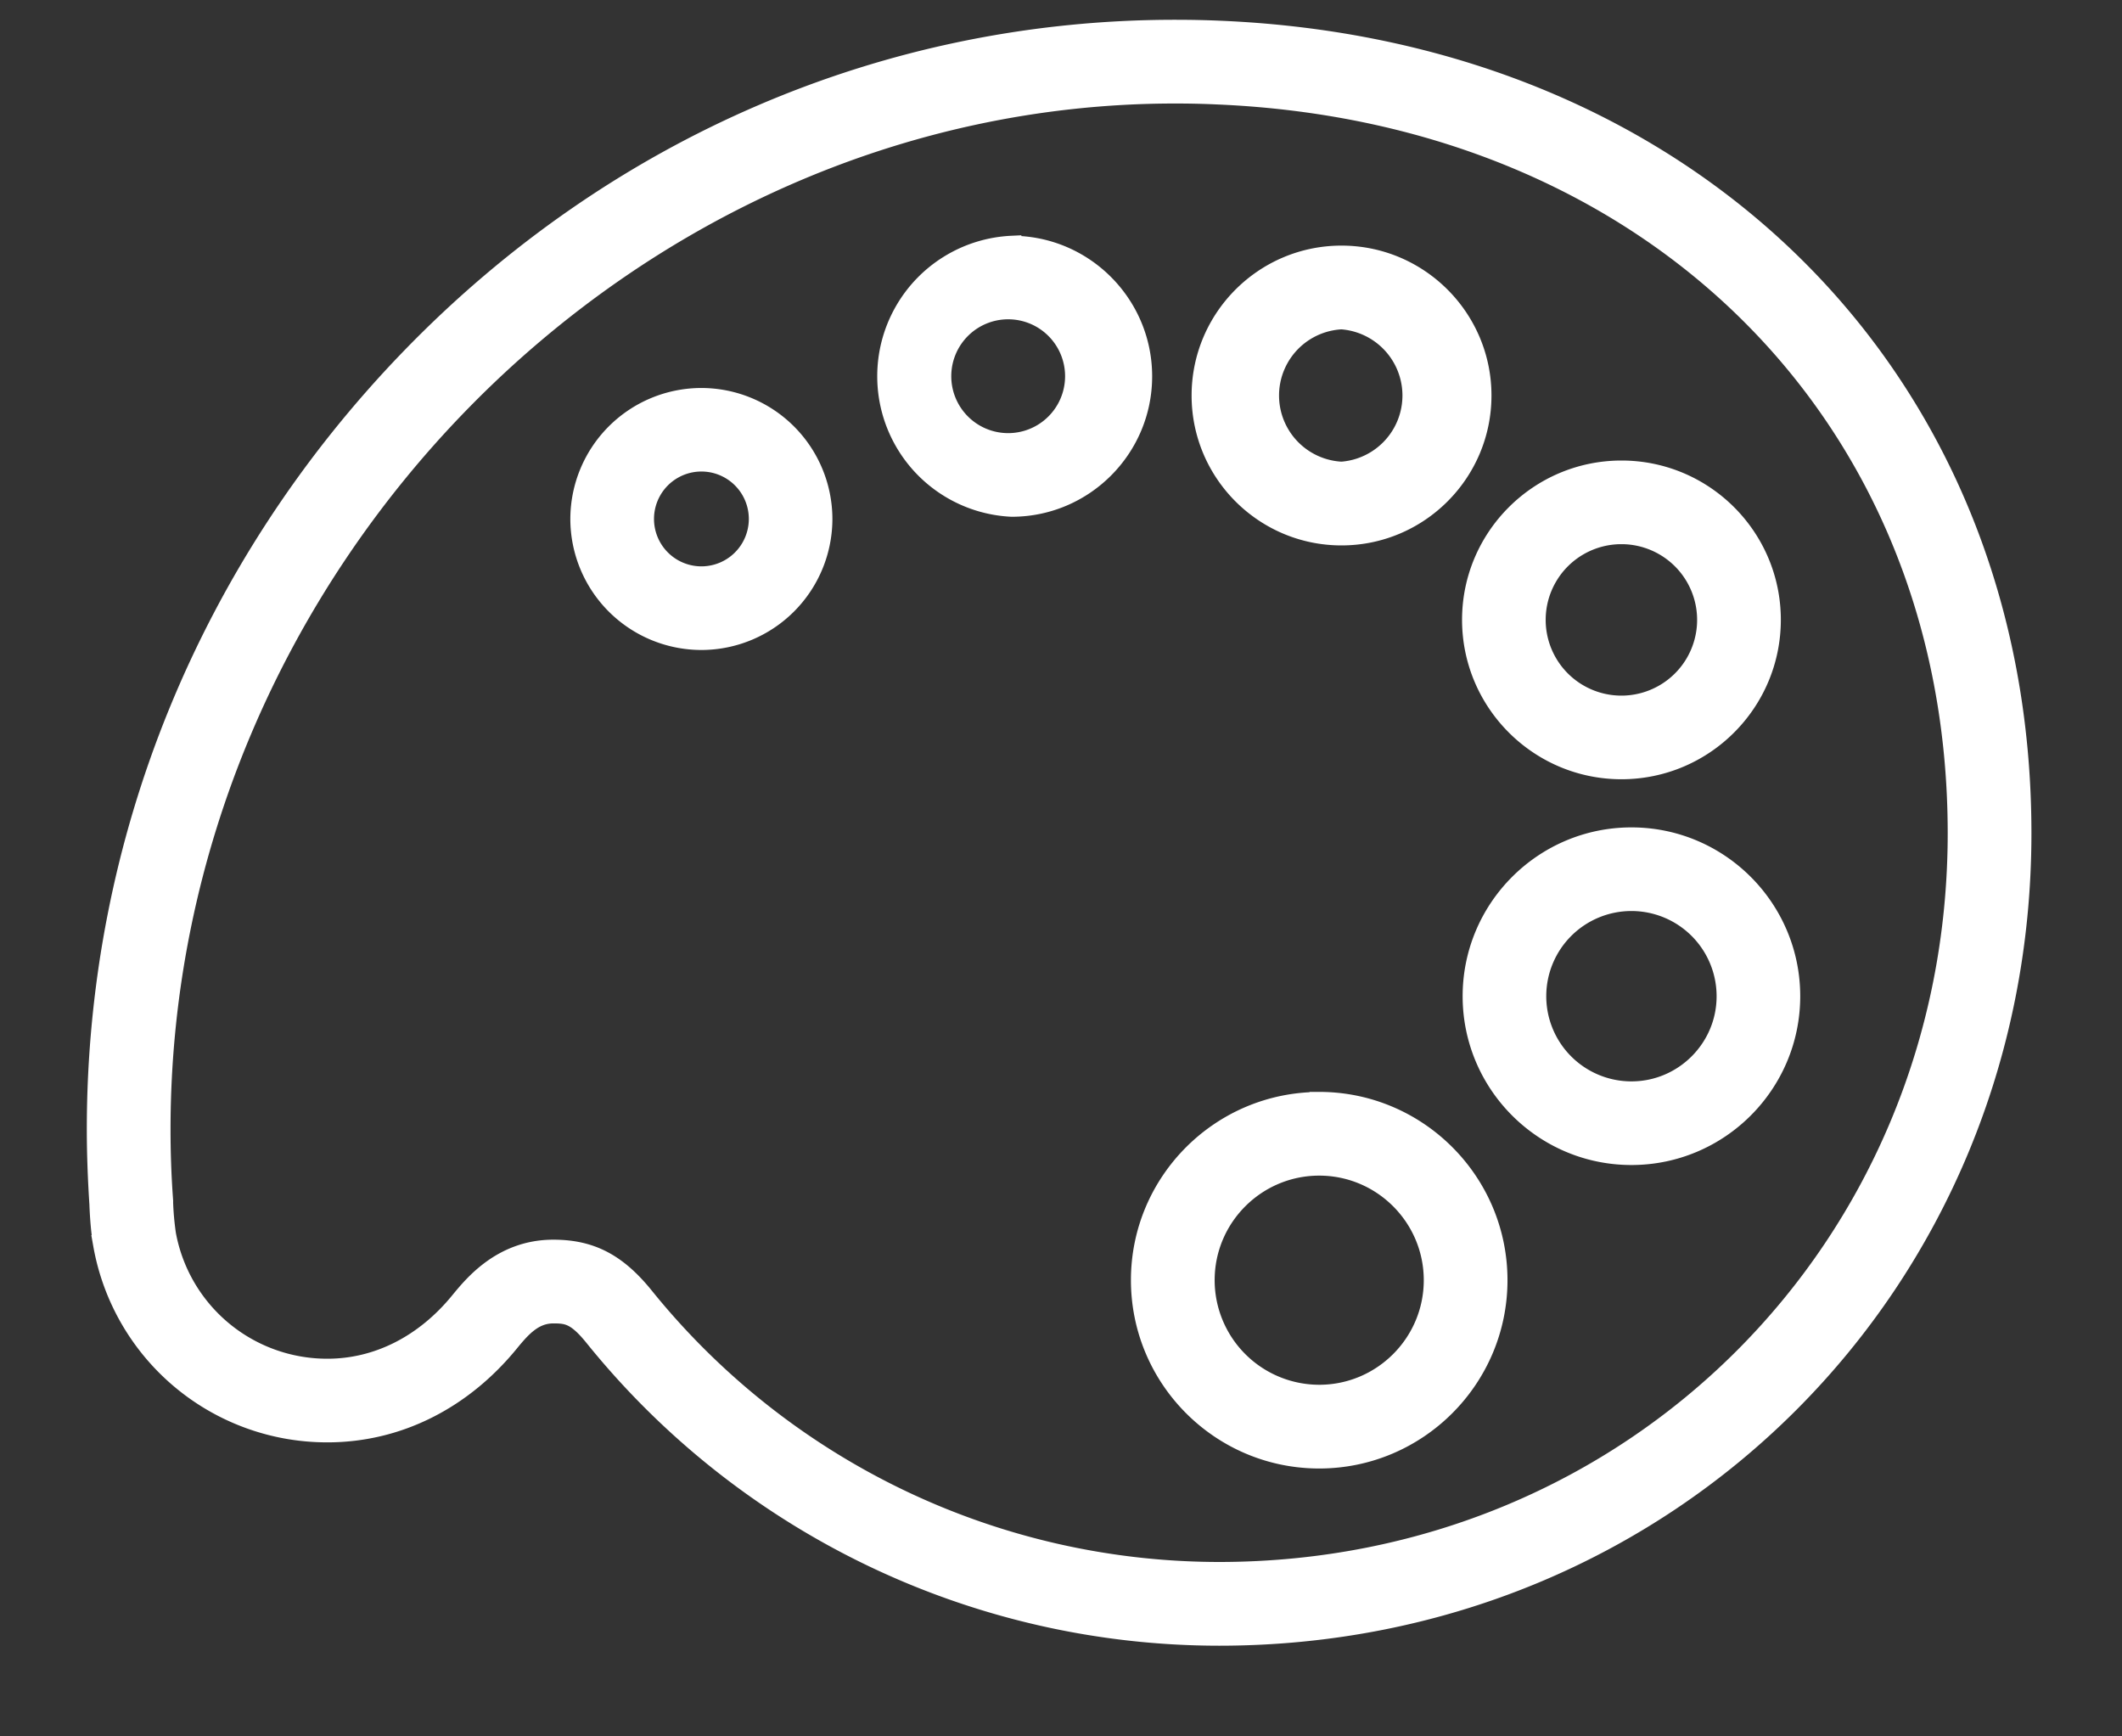 <svg xmlns="http://www.w3.org/2000/svg" width="22" height="18" viewBox="0 0 22 18">
    <rect x="0" y="0" width="22" height="18" fill="#333333" stroke="none"/>
    <g fill="none" fill-rule="evenodd">
        <g fill="#ffffff" fill-rule="nonzero" stroke="#ffffff" stroke-width=".2">
            <path d="M12.652.315c-.156-.007-.314-.01-.47-.01C9.2.305 6.386 1.513 4.26 3.706 2.158 5.876 1 8.717 1 11.706c0 .254.01.519.027.779 0 .002.008.26.041.419h-.002a2.361 2.361 0 0 0 2.329 1.948c.723 0 1.394-.333 1.888-.938.132-.162.257-.295.454-.295.145 0 .236.011.42.238a8.33 8.33 0 0 0 6.481 3.103c4.667 0 8.323-3.656 8.323-8.323 0-4.692-3.417-8.114-8.309-8.322zm-.014 15.977a7.665 7.665 0 0 1-5.963-2.856c-.28-.344-.551-.485-.938-.485-.53 0-.827.365-.971.54-.365.447-.852.694-1.371.694a1.695 1.695 0 0 1-1.672-1.398v-.002a3.03 3.03 0 0 1-.028-.314v-.023c-.019-.257-.027-.5-.027-.741C1.668 5.888 6.483.973 12.182.973c.147 0 .294.003.442.01 4.515.192 7.669 3.34 7.669 7.654 0 4.293-3.363 7.655-7.655 7.655z"/>
            <path d="M13.677 11.42c-1.021 0-1.852.83-1.852 1.85 0 1.022.83 1.853 1.852 1.853 1.02 0 1.852-.831 1.852-1.852 0-1.021-.831-1.852-1.852-1.852zm0 3.035a1.185 1.185 0 0 1-1.184-1.184c0-.653.531-1.184 1.184-1.184.653 0 1.184.531 1.184 1.184 0 .653-.531 1.184-1.184 1.184zM16.914 8.677c-.91 0-1.65.74-1.65 1.65 0 .91.74 1.65 1.65 1.65.91 0 1.65-.74 1.65-1.65 0-.91-.74-1.65-1.65-1.65zm0 2.633a.983.983 0 1 1 .983-.982c0 .541-.442.982-.983.982zM16.81 7.978c.857 0 1.553-.696 1.553-1.553 0-.855-.696-1.551-1.552-1.551-.856 0-1.553.696-1.553 1.551 0 .857.697 1.553 1.553 1.553zm0-2.437a.885.885 0 0 1 0 1.77.885.885 0 0 1 0-1.77zM13.908 5.554c.802 0 1.455-.652 1.455-1.454 0-.802-.653-1.454-1.455-1.454s-1.454.652-1.454 1.454c0 .802.652 1.454 1.454 1.454zm0-2.24a.788.788 0 0 1 0 1.572.787.787 0 0 1 0-1.572zM10.489 2.544a1.358 1.358 0 0 0 0 2.713c.748 0 1.356-.608 1.356-1.356 0-.748-.608-1.357-1.356-1.357zm0 2.045a.69.69 0 1 1 .001-1.378.69.69 0 0 1-.001 1.378zM7.271 4.122A1.26 1.26 0 0 0 6.013 5.38a1.26 1.26 0 0 0 1.258 1.258A1.26 1.26 0 0 0 8.53 5.38 1.26 1.26 0 0 0 7.27 4.122zm0 1.849a.591.591 0 1 1 .002-1.183.591.591 0 0 1-.002 1.183z"/>
        </g>
        <path d="M-1-5h24v24H-1z" opacity=".534"/>
    </g>
</svg>
